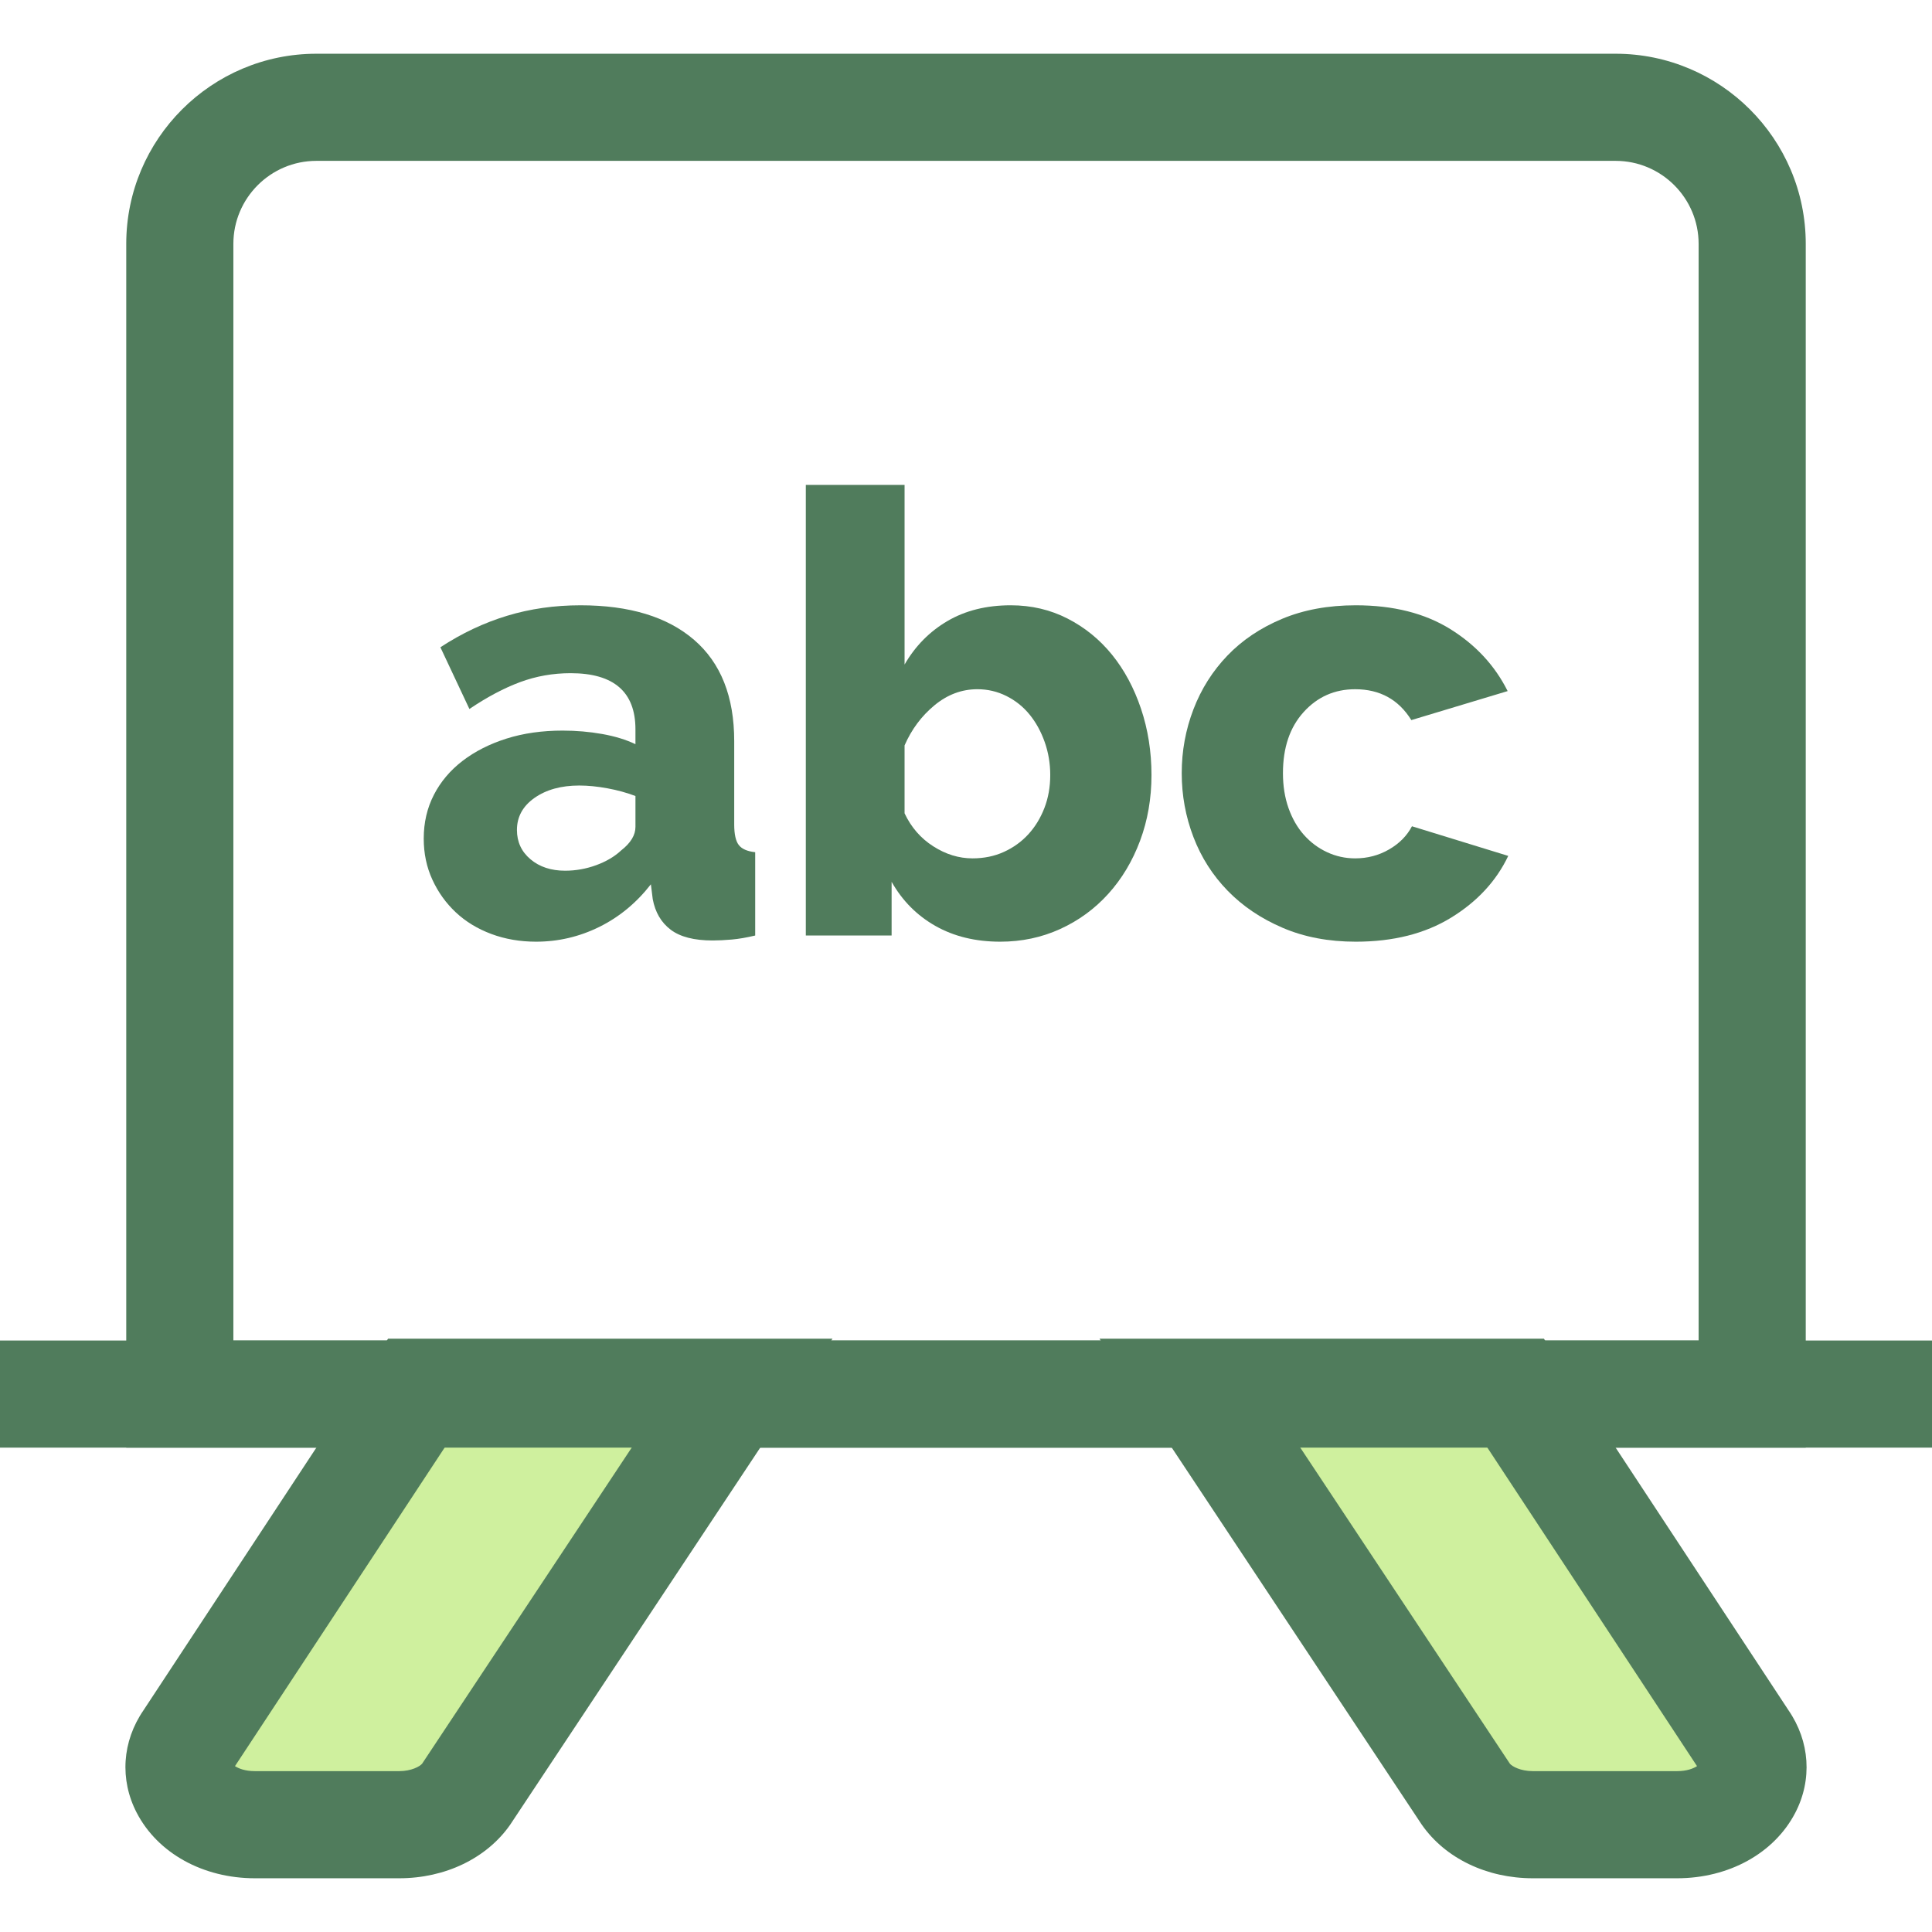 <?xml version="1.0" encoding="iso-8859-1"?>
<!-- Generator: Adobe Illustrator 19.0.0, SVG Export Plug-In . SVG Version: 6.00 Build 0)  -->
<svg version="1.1" id="Layer_1" xmlns="http://www.w3.org/2000/svg" xmlns:xlink="http://www.w3.org/1999/xlink" x="0px" y="0px"
	 viewBox="0 0 512.001 512.001" style="enable-background:new 0 0 512.001 512.001;" xml:space="preserve">
<g>
	<path style="fill:#507C5C;" d="M142.064,249.558c-4.253,0-8.207-0.683-11.86-2.045c-3.654-1.363-6.788-3.272-9.407-5.726
		c-2.616-2.453-4.69-5.34-6.216-8.669c-1.529-3.326-2.288-6.953-2.288-10.879c0-4.253,0.899-8.124,2.698-11.614
		s4.335-6.488,7.607-8.997c3.272-2.507,7.143-4.471,11.614-5.889c4.471-1.415,9.432-2.126,14.887-2.126
		c3.598,0,7.087,0.302,10.469,0.9c3.378,0.6,6.324,1.5,8.833,2.7v-3.926c0-9.923-5.726-14.887-17.176-14.887
		c-4.69,0-9.161,0.792-13.414,2.373c-4.253,1.581-8.725,3.952-13.414,7.114l-7.688-16.357c5.669-3.708,11.557-6.488,17.667-8.342
		c6.107-1.855,12.596-2.781,19.467-2.781c12.978,0,23.008,3.052,30.098,9.16c7.087,6.109,10.633,15.049,10.633,26.828v22.084
		c0,2.616,0.409,4.444,1.228,5.479c0.816,1.038,2.263,1.664,4.334,1.881v22.084c-2.288,0.545-4.362,0.9-6.214,1.065
		c-1.857,0.162-3.544,0.246-5.072,0.246c-4.909,0-8.616-0.957-11.123-2.865c-2.511-1.905-4.091-4.605-4.745-8.097l-0.491-3.926
		c-3.818,4.909-8.371,8.672-13.66,11.288C153.541,248.248,147.955,249.558,142.064,249.558z M149.755,230.746
		c2.833,0,5.586-0.491,8.26-1.473c2.671-0.981,4.88-2.291,6.626-3.926c2.507-1.962,3.762-4.034,3.762-6.216v-8.179
		c-2.291-0.872-4.771-1.554-7.442-2.045c-2.673-0.491-5.153-0.735-7.442-0.735c-4.799,0-8.752,1.093-11.86,3.272
		c-3.109,2.183-4.664,5.018-4.664,8.507c0,3.164,1.199,5.755,3.6,7.772C142.991,229.74,146.046,230.746,149.755,230.746z"/>
	<path style="fill:#507C5C;" d="M265.078,249.558c-6.545,0-12.268-1.391-17.177-4.172c-4.907-2.781-8.778-6.679-11.614-11.696
		v14.233H213.55V128.509h26.172v47.6c2.836-4.907,6.626-8.75,11.368-11.53c4.745-2.781,10.331-4.172,16.768-4.172
		c5.452,0,10.469,1.171,15.049,3.516c4.581,2.345,8.507,5.536,11.779,9.569c3.272,4.036,5.833,8.809,7.688,14.314
		c1.852,5.509,2.781,11.369,2.781,17.584s-1.009,12.023-3.026,17.421c-2.018,5.4-4.826,10.09-8.423,14.068
		c-3.6,3.983-7.852,7.09-12.761,9.326C276.038,248.44,270.748,249.558,265.078,249.558z M257.717,227.476
		c3.052,0,5.833-0.573,8.342-1.719c2.507-1.146,4.661-2.7,6.461-4.662c1.8-1.965,3.215-4.278,4.253-6.953
		c1.036-2.671,1.554-5.588,1.554-8.752c0-3.052-0.491-5.972-1.472-8.752c-0.984-2.781-2.319-5.207-4.009-7.279
		c-1.691-2.071-3.736-3.708-6.134-4.907c-2.4-1.199-4.964-1.8-7.688-1.8c-4.146,0-7.935,1.419-11.37,4.253
		c-3.434,2.838-6.081,6.38-7.933,10.633v17.995c1.743,3.709,4.278,6.626,7.607,8.752
		C250.655,226.411,254.117,227.476,257.717,227.476z"/>
	<path style="fill:#507C5C;" d="M313.171,204.901c0-5.889,1.036-11.533,3.107-16.93c2.071-5.4,5.072-10.142,8.997-14.233
		c3.925-4.091,8.752-7.333,14.477-9.733c5.726-2.397,12.24-3.598,19.547-3.598c9.923,0,18.266,2.099,25.029,6.297
		c6.759,4.2,11.831,9.678,15.214,16.44l-25.521,7.688c-3.381-5.452-8.342-8.179-14.884-8.179c-5.454,0-10.007,2.018-13.66,6.053
		c-3.657,4.036-5.481,9.432-5.481,16.195c0,3.381,0.491,6.461,1.472,9.242c0.984,2.781,2.345,5.153,4.089,7.116
		c1.743,1.962,3.789,3.49,6.135,4.579c2.344,1.093,4.823,1.638,7.442,1.638c3.272,0,6.27-0.791,8.997-2.373
		c2.724-1.578,4.742-3.624,6.053-6.133l25.518,7.852c-3.164,6.652-8.207,12.104-15.13,16.356c-6.928,4.254-15.352,6.38-25.275,6.38
		c-7.197,0-13.66-1.226-19.383-3.681c-5.726-2.453-10.581-5.726-14.559-9.814c-3.983-4.089-7.009-8.833-9.08-14.233
		C314.207,216.434,313.171,210.789,313.171,204.901z"/>
	<path style="fill:#507C5C;" d="M478.543,383.643H33.457V64.629c0-27.783,22.605-50.388,50.39-50.388h344.307
		c27.785,0,50.39,22.605,50.39,50.388V383.643z M61.846,355.253h388.308V64.629c0-12.131-9.87-21.999-22-21.999H83.846
		c-12.131,0-22,9.868-22,21.999V355.253z"/>
</g>
<path style="fill:#CFF09E;" d="M110.494,368.967l-60.681,92.187c-7.12,10.158,2.581,22.412,17.743,22.412h38.24
	c7.431,0,14.254-3.11,17.743-8.088l70.63-106.511H110.494z"/>
<path style="fill:#507C5C;" d="M105.797,497.761h-38.24c-13.752,0-25.752-6.642-31.313-17.335
	c-4.571-8.786-3.892-18.944,1.807-27.22l64.793-98.434h117.772l-85.45,128.851C128.961,492.476,117.982,497.761,105.797,497.761z
	 M62.271,468.046c0.94,0.608,2.657,1.326,5.286,1.326h38.24c3.221,0,5.489-1.256,6.072-1.98l55.856-84.23h-49.582L62.271,468.046z"
	/>
<path style="fill:#CFF09E;" d="M401.506,368.967H317.83l70.63,106.511c3.489,4.978,10.314,8.088,17.743,8.088h38.24
	c15.163,0,24.865-12.254,17.743-22.412L401.506,368.967z"/>
<g>
	<path style="fill:#507C5C;" d="M444.443,497.761h-38.24c-12.185,0-23.163-5.285-29.366-14.136l-0.207-0.302l-85.245-128.55h117.772
		l64.793,98.434c5.701,8.275,6.378,18.432,1.807,27.22C470.195,491.119,458.197,497.761,444.443,497.761z M400.13,467.391
		c0.583,0.724,2.853,1.98,6.073,1.98h38.24c2.629,0,4.346-0.718,5.286-1.326l-55.873-84.884h-49.582L400.13,467.391z"/>
	<rect y="355.25" style="fill:#507C5C;" width="512.001" height="28.389"/>
</g>
<g>
</g>
<g>
</g>
<g>
</g>
<g>
</g>
<g>
</g>
<g>
</g>
<g>
</g>
<g>
</g>
<g>
</g>
<g>
</g>
<g>
</g>
<g>
</g>
<g>
</g>
<g>
</g>
<g>
</g>
</svg>

